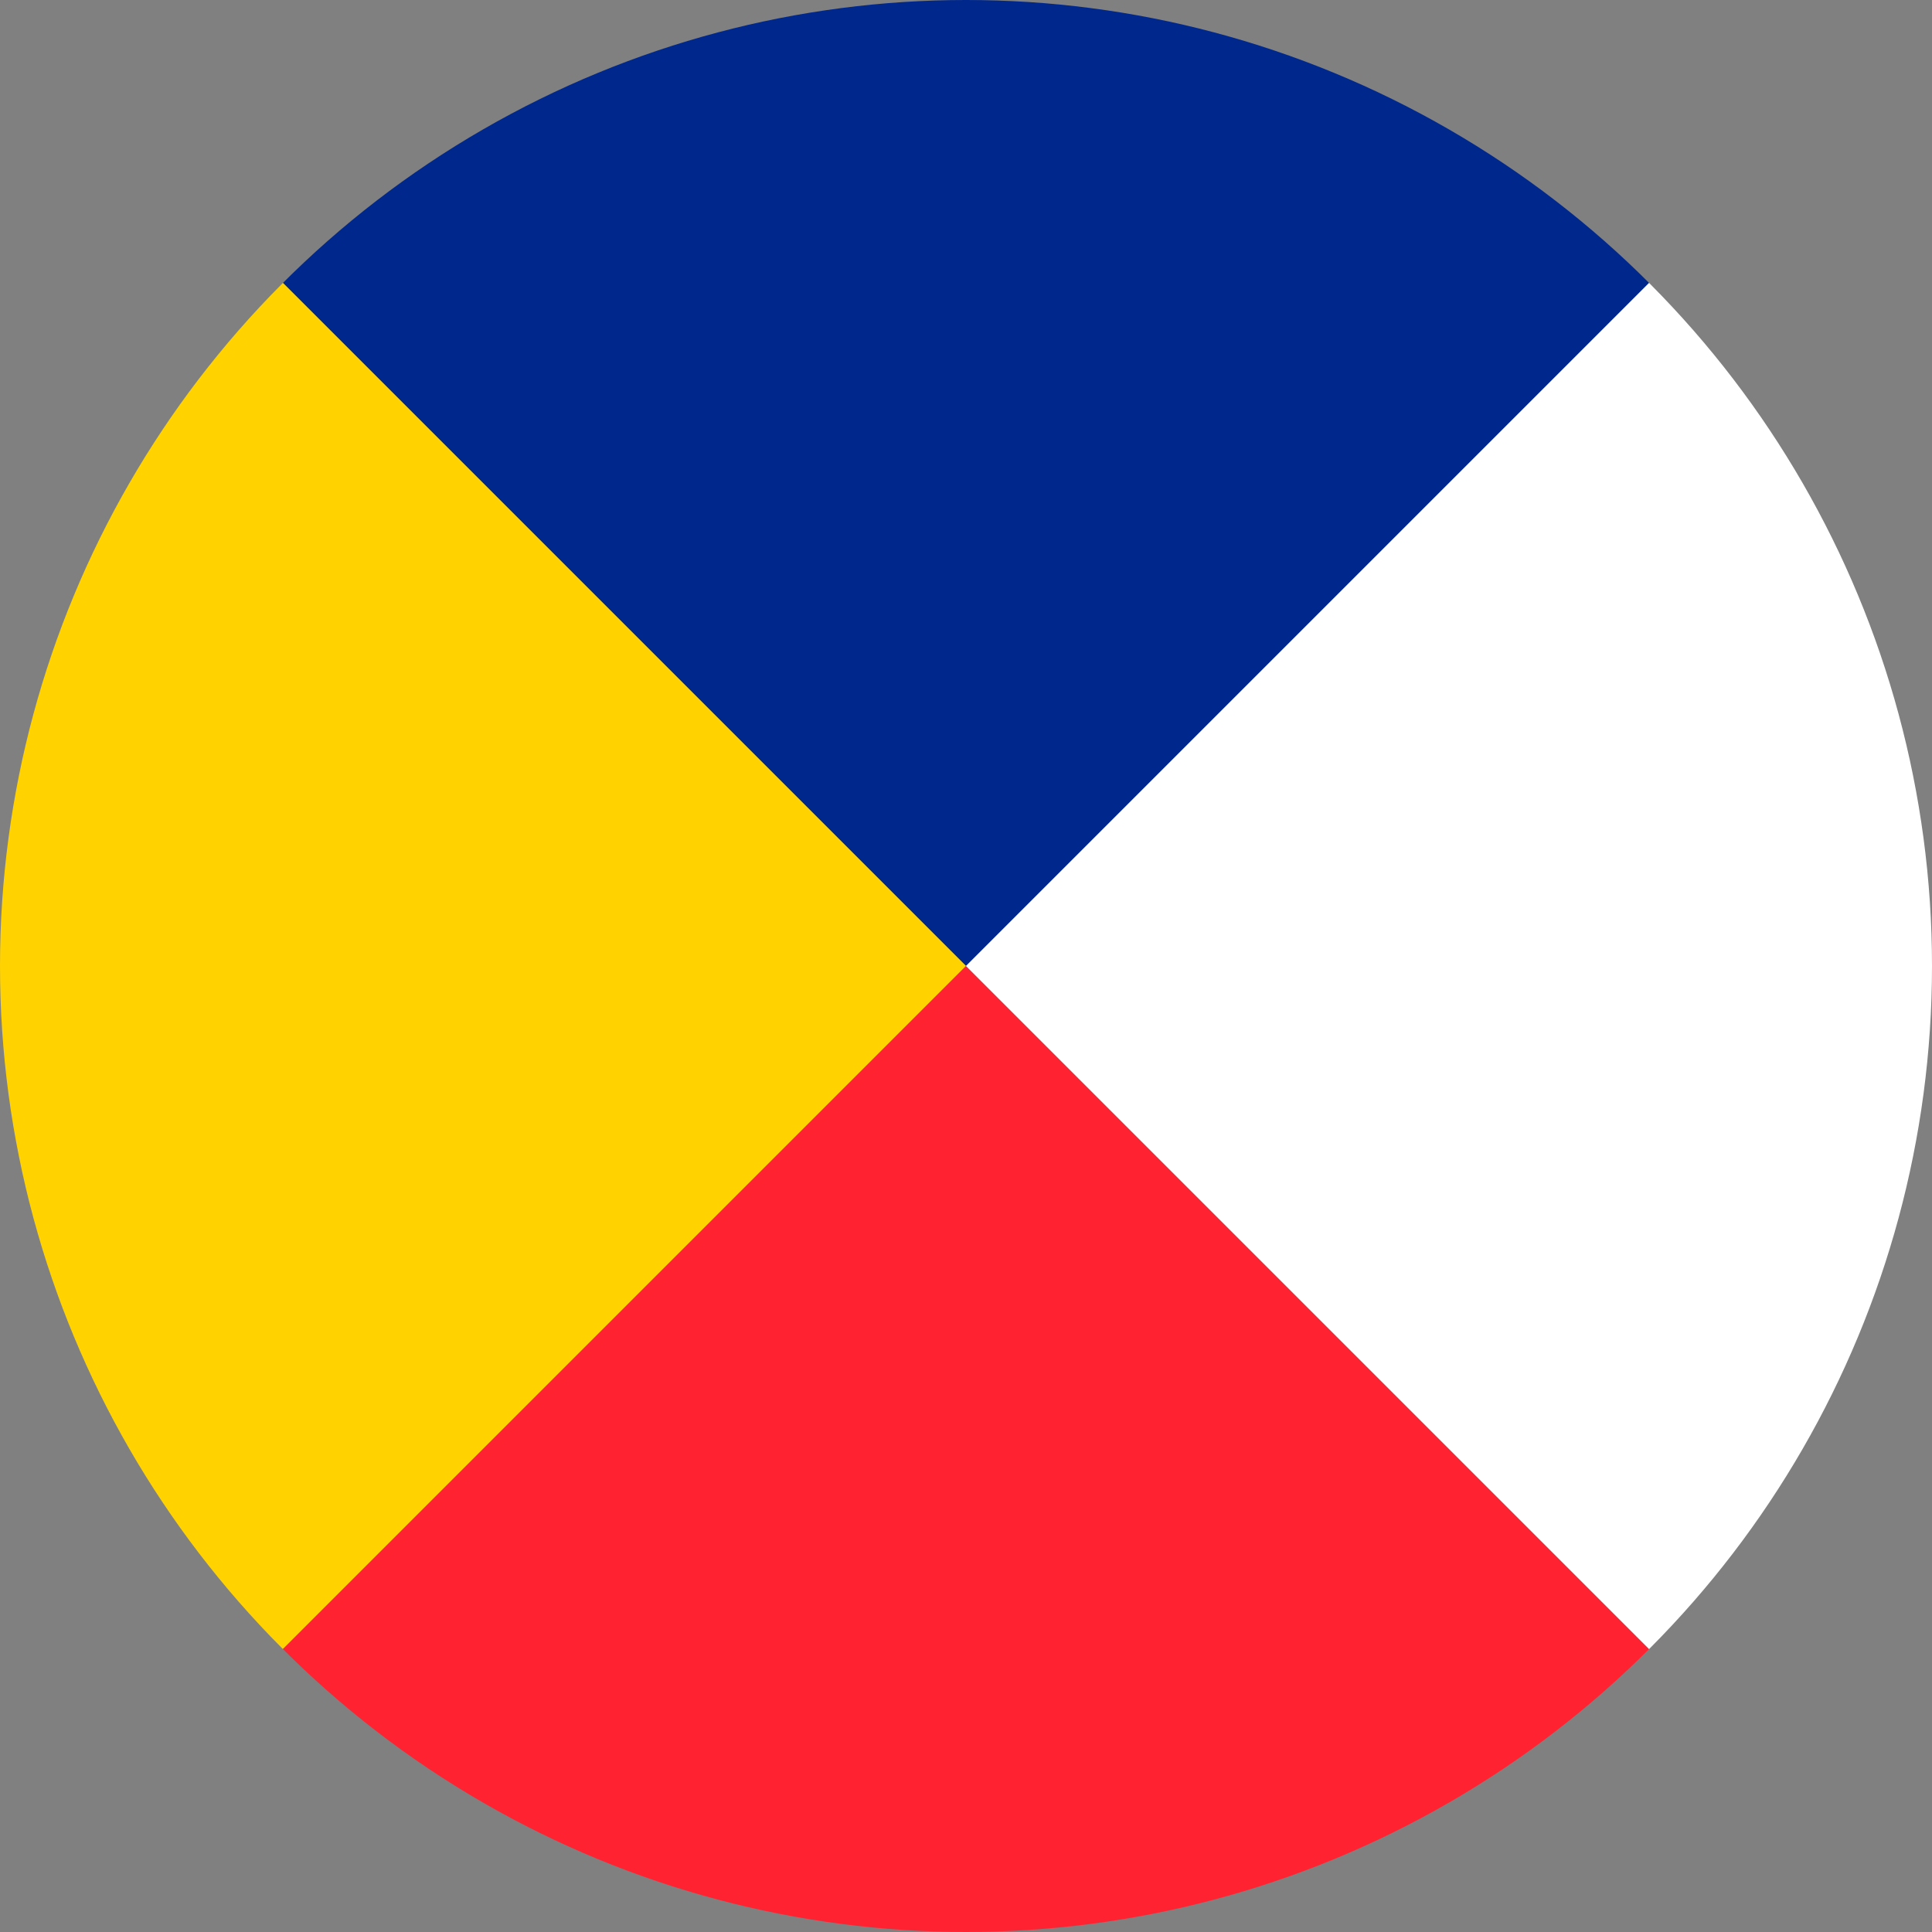 <?xml version="1.0" encoding="UTF-8"?>
<svg id="Layer_1" data-name="Layer 1" xmlns="http://www.w3.org/2000/svg" xmlns:xlink="http://www.w3.org/1999/xlink" viewBox="0 0 600 600">
  <rect x="0" y="0" width="600" height="600" fill="#808080" stroke="none"/>
  <defs>
    <style>
      .cls-1 {
        fill: #fff;
      }

      .cls-2 {
        fill: #00288c;
      }

      .cls-3 {
        fill: #ff2332;
      }

      .cls-4 {
        clip-path: url(#clippath);
      }

      .cls-5 {
        fill: none;
      }

      .cls-6 {
        fill: #ffd200;
      }
    </style>
    <clipPath id="clippath">
      <circle class="cls-5" cx="300" cy="300" r="300"/>
    </clipPath>
  </defs>
  <g class="cls-4">
    <polygon class="cls-2" points="300 300 0 0 600 0 300 300"/>
    <polygon class="cls-6" points="300 300 0 0 0 600 300 300"/>
    <polygon class="cls-3" points="300 300 600 600 0 600 300 300"/>
    <polygon class="cls-1" points="300 300 600 0 600 600 300 300"/>
  </g>
</svg>